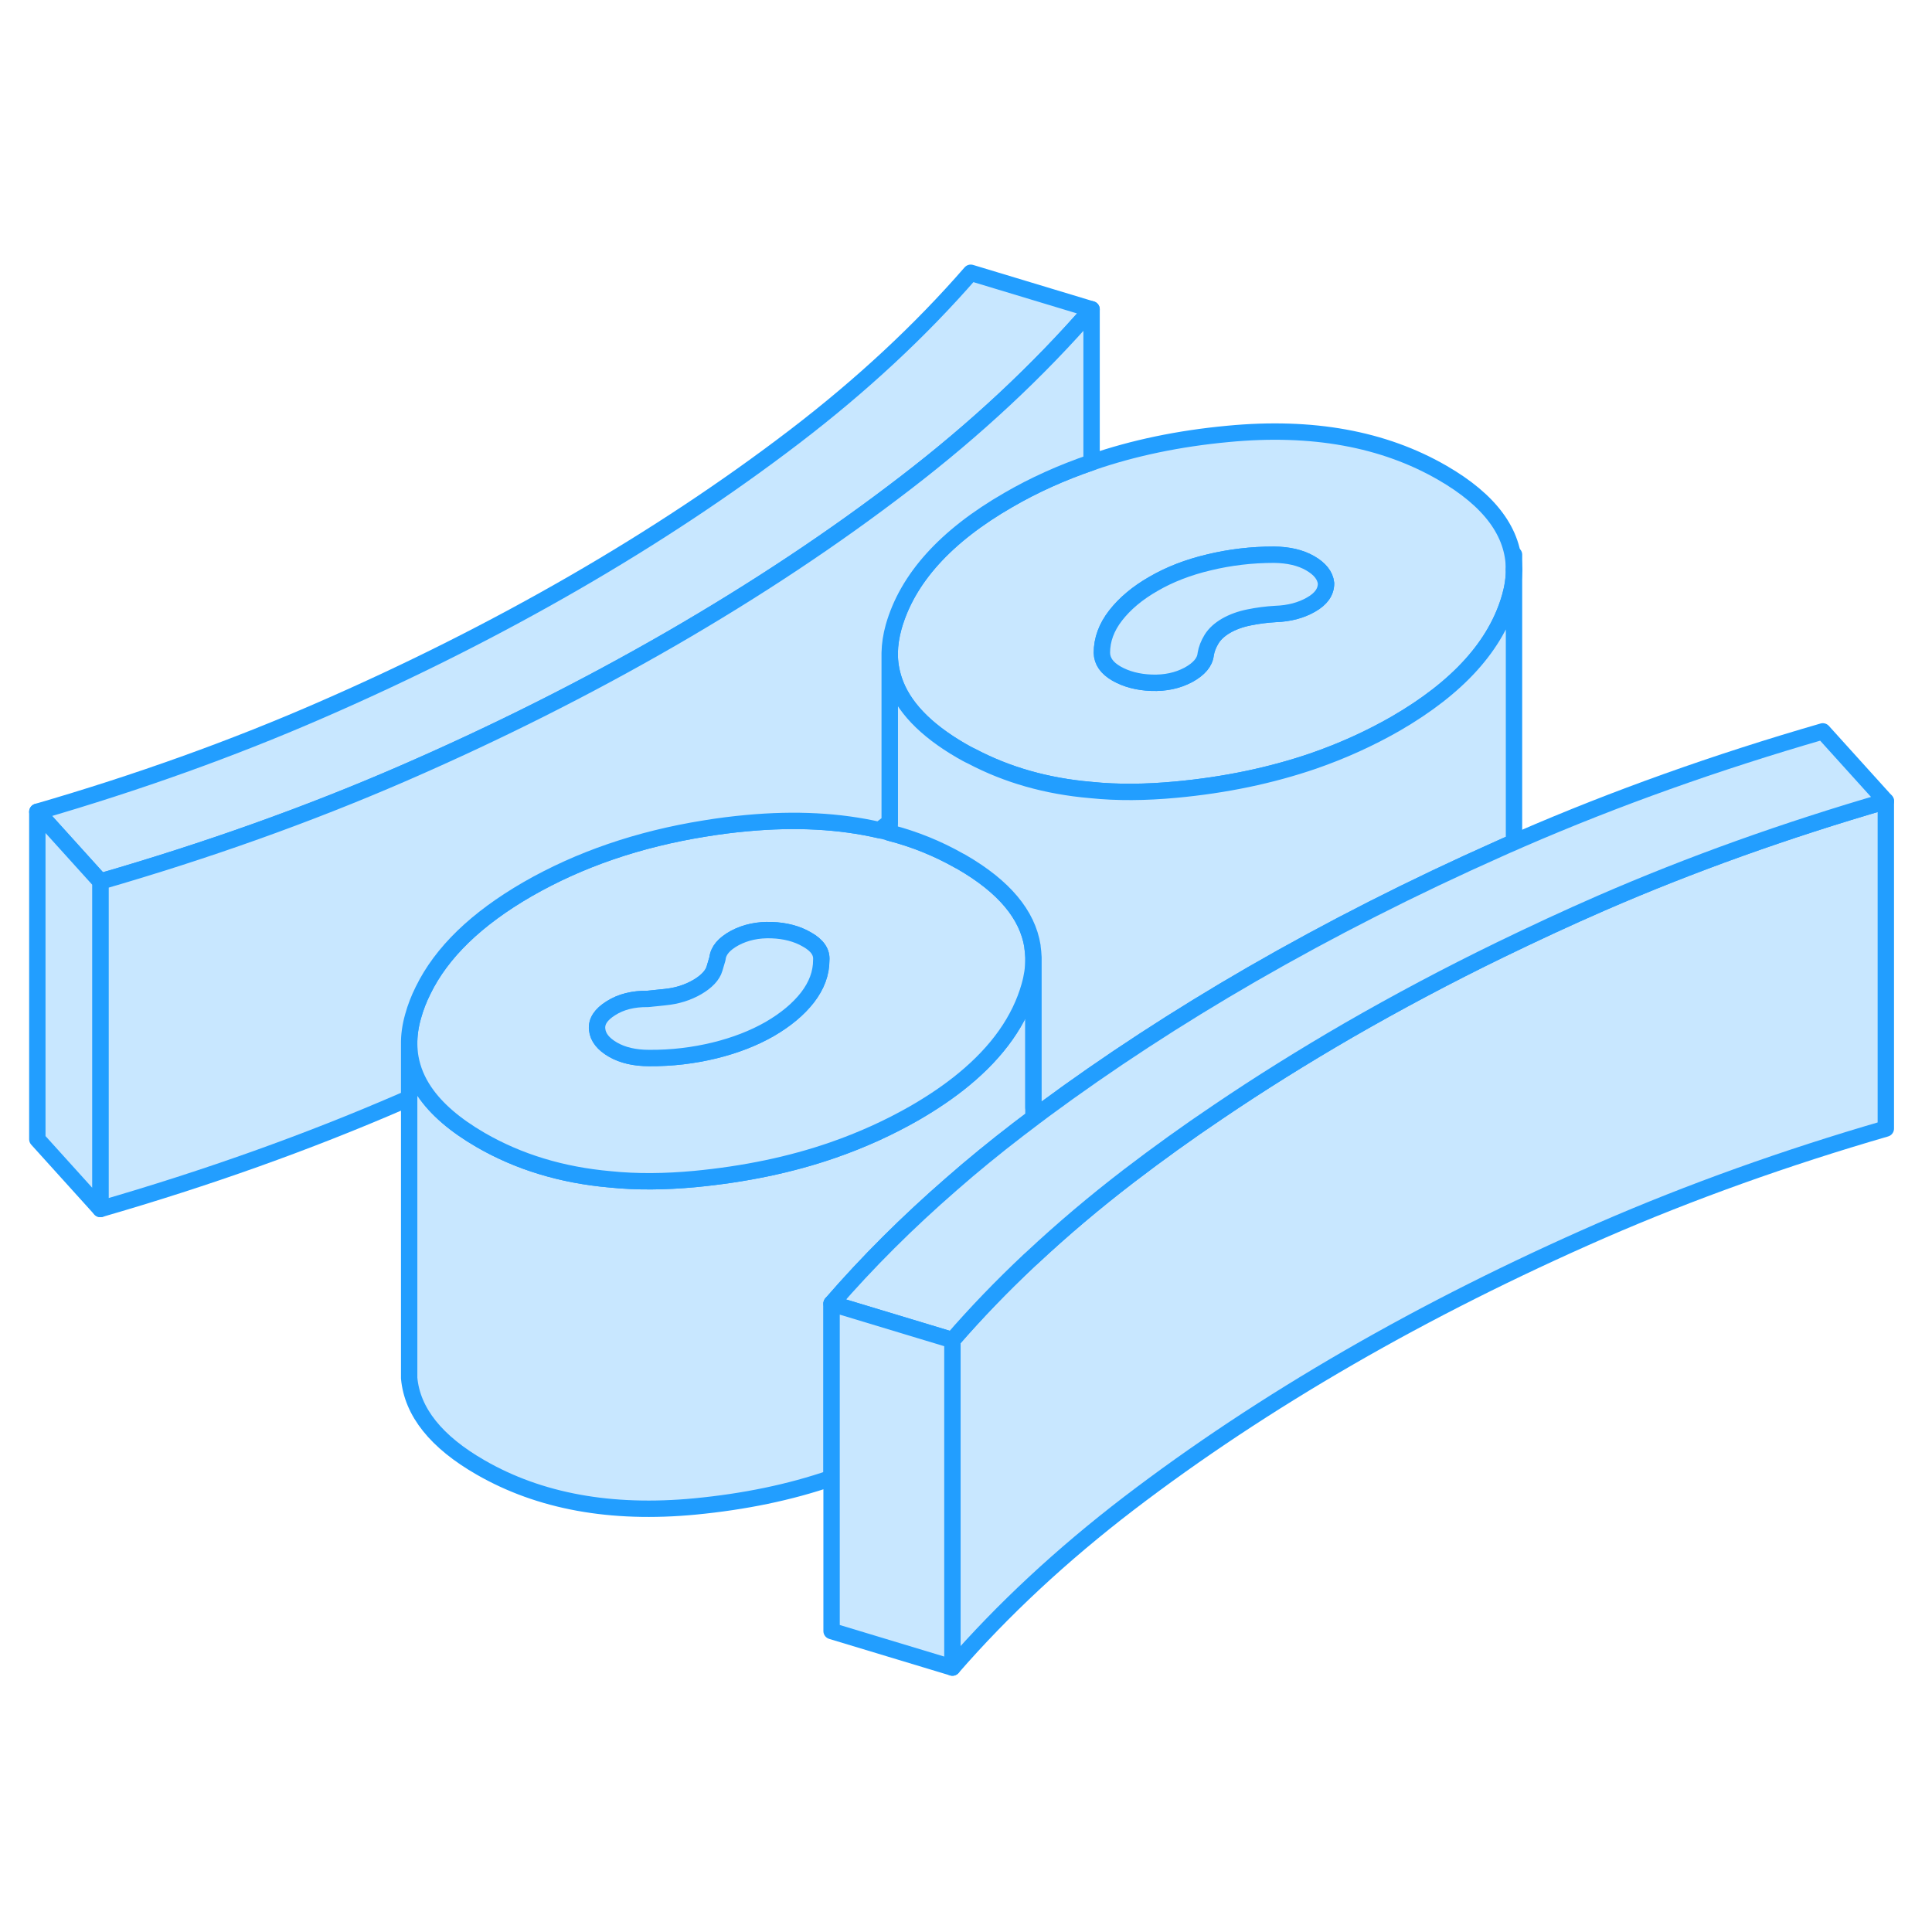 <svg width="48" height="48" viewBox="0 0 118 90" fill="#c8e7ff" xmlns="http://www.w3.org/2000/svg" stroke-width="1px" stroke-linecap="round" stroke-linejoin="round"><path d="M63.12 44.59V54.27C63.12 54.27 63.08 54.31 63.06 54.32C62.77 54.54 62.48 54.76 62.19 54.98C60.77 56.07 59.41 57.18 58.11 58.32C55.43 60.65 52.99 63.08 50.79 65.62V76.27C48.24 77.15 45.46 77.72 42.45 78.01C37.32 78.5 32.96 77.7 29.36 75.63C26.64 74.07 25.18 72.24 24.99 70.17V49.8C24.99 49.92 25 50.04 25.01 50.16C25.02 50.32 25.04 50.47 25.07 50.62C25.2 51.33 25.48 52.01 25.92 52.66C26.64 53.73 27.79 54.72 29.36 55.63C31.68 56.97 34.31 57.77 37.26 58.03C38.89 58.2 40.62 58.18 42.45 58.01C45.48 57.72 48.28 57.14 50.85 56.25C52.64 55.63 54.31 54.87 55.88 53.97C57 53.32 58 52.64 58.86 51.93C60.94 50.22 62.29 48.31 62.88 46.22C62.96 45.94 63.02 45.66 63.06 45.39C63.1 45.12 63.12 44.85 63.12 44.59Z" stroke="#229EFF" stroke-linejoin="round"/><path d="M63.06 43.83V43.79C62.75 41.86 61.32 40.15 58.75 38.66C58.7 38.63 58.65 38.6 58.6 38.58C57.28 37.83 55.86 37.25 54.34 36.86C54.13 36.79 53.92 36.74 53.71 36.7C51.28 36.14 48.59 36 45.65 36.27C44.76 36.35 43.9 36.46 43.05 36.6C38.99 37.25 35.39 38.49 32.22 40.31C29.09 42.12 26.97 44.17 25.84 46.49C25.58 47.01 25.38 47.53 25.23 48.07C25.06 48.67 24.98 49.24 24.99 49.8C24.99 49.92 25 50.04 25.01 50.16C25.02 50.32 25.04 50.47 25.07 50.62C25.2 51.33 25.48 52.01 25.92 52.66C26.64 53.73 27.79 54.72 29.36 55.63C31.68 56.97 34.31 57.77 37.26 58.03C38.89 58.2 40.62 58.18 42.45 58.01C45.48 57.72 48.28 57.14 50.85 56.25C52.64 55.63 54.31 54.87 55.88 53.97C57 53.32 58 52.64 58.86 51.93C60.94 50.22 62.29 48.31 62.88 46.22C62.96 45.94 63.02 45.66 63.06 45.39C63.1 45.12 63.12 44.85 63.12 44.59V44.48C63.11 44.26 63.09 44.04 63.06 43.83ZM49.32 46.92C48.76 47.64 47.99 48.28 47.01 48.85C46.03 49.41 44.9 49.85 43.63 50.16C42.35 50.47 41.03 50.63 39.65 50.62C38.77 50.62 38.03 50.45 37.44 50.11C36.85 49.77 36.52 49.36 36.47 48.87C36.42 48.39 36.7 47.96 37.31 47.58C37.92 47.19 38.67 47 39.56 47.01L40.63 46.9C41.34 46.83 41.99 46.63 42.58 46.29C43.16 45.95 43.52 45.57 43.64 45.16L43.82 44.55C43.87 44.06 44.22 43.65 44.88 43.29C45.54 42.94 46.29 42.78 47.13 42.81C47.96 42.84 48.69 43.03 49.3 43.39C49.92 43.74 50.2 44.16 50.16 44.64C50.16 45.44 49.88 46.19 49.32 46.92Z" stroke="#229EFF" stroke-linejoin="round"/><path d="M88.1 14.88C84.5 12.8 80.14 12.01 75.01 12.5C72 12.78 69.22 13.36 66.67 14.24C64.86 14.86 63.16 15.62 61.58 16.54C57.76 18.74 55.42 21.33 54.58 24.29C54.43 24.83 54.35 25.36 54.34 25.87V25.93C54.34 26.48 54.43 27.01 54.6 27.53C55.13 29.13 56.5 30.57 58.71 31.85C58.92 31.97 59.13 32.09 59.35 32.19C61.51 33.33 63.93 34.02 66.62 34.25C68.25 34.42 69.98 34.4 71.81 34.23C74.84 33.95 77.64 33.36 80.21 32.48C82 31.86 83.67 31.1 85.24 30.2C89.06 27.99 91.39 25.41 92.23 22.44C92.39 21.88 92.47 21.33 92.47 20.79C92.47 18.54 91.01 16.56 88.1 14.88ZM80.07 22.93C79.46 23.28 78.74 23.47 77.9 23.5C77.36 23.53 76.82 23.6 76.28 23.71C75.74 23.82 75.28 23.99 74.88 24.22C74.49 24.45 74.2 24.71 74 25.03C73.81 25.34 73.69 25.65 73.64 25.96C73.59 26.44 73.24 26.86 72.58 27.22C71.92 27.57 71.17 27.73 70.33 27.7C69.5 27.67 68.79 27.48 68.19 27.14C67.6 26.8 67.31 26.38 67.3 25.87C67.3 25.07 67.58 24.31 68.14 23.59C68.7 22.87 69.47 22.22 70.45 21.66C71.43 21.09 72.56 20.65 73.83 20.35C75.11 20.04 76.43 19.88 77.81 19.88C78.69 19.89 79.43 20.06 80.02 20.4C80.61 20.74 80.94 21.15 80.99 21.63C80.99 22.15 80.69 22.58 80.07 22.93Z" stroke="#229EFF" stroke-linejoin="round"/><path d="M92.47 20.79V37.44C92.16 37.57 91.85 37.71 91.54 37.85C86.28 40.19 81.26 42.74 76.47 45.5C71.9 48.14 67.66 50.91 63.75 53.8C63.54 53.76 63.33 53.71 63.12 53.65V44.48C63.11 44.26 63.09 44.04 63.06 43.83V43.79C62.75 41.86 61.32 40.15 58.75 38.66C58.7 38.63 58.65 38.6 58.6 38.58C57.28 37.83 55.86 37.25 54.34 36.86V25.93C54.34 26.48 54.43 27.01 54.6 27.53C55.13 29.13 56.5 30.57 58.71 31.85C58.92 31.97 59.13 32.09 59.35 32.19C61.51 33.33 63.93 34.02 66.62 34.25C68.25 34.42 69.98 34.4 71.81 34.23C74.84 33.95 77.64 33.36 80.21 32.48C82 31.86 83.67 31.1 85.24 30.2C89.06 27.99 91.39 25.41 92.23 22.44C92.39 21.88 92.47 21.33 92.47 20.79Z" stroke="#229EFF" stroke-linejoin="round"/><path d="M80.99 21.63C80.99 22.15 80.69 22.58 80.07 22.93C79.46 23.28 78.74 23.47 77.9 23.5C77.36 23.53 76.82 23.6 76.28 23.71C75.74 23.82 75.28 23.99 74.88 24.22C74.49 24.45 74.2 24.71 74 25.03C73.81 25.34 73.69 25.65 73.64 25.96C73.59 26.44 73.24 26.86 72.58 27.22C71.92 27.57 71.17 27.73 70.33 27.7C69.5 27.67 68.79 27.48 68.19 27.14C67.6 26.8 67.31 26.38 67.3 25.87C67.3 25.07 67.58 24.31 68.14 23.59C68.7 22.87 69.47 22.22 70.45 21.66C71.43 21.09 72.56 20.65 73.83 20.35C75.11 20.04 76.43 19.88 77.81 19.88C78.69 19.89 79.43 20.06 80.02 20.4C80.61 20.74 80.94 21.15 80.99 21.63Z" stroke="#229EFF" stroke-linejoin="round"/><path d="M115.18 34.93V54.93C109.05 56.71 103.27 58.78 97.82 61.15C92.38 63.53 87.24 66.11 82.39 68.91C77.54 71.71 73.06 74.68 68.95 77.82C64.84 80.97 61.25 84.31 58.17 87.85V67.85C59.62 66.18 61.18 64.56 62.86 62.98C62.93 62.92 62.99 62.86 63.06 62.8C64.89 61.09 66.85 59.43 68.95 57.82C70.7 56.48 72.52 55.17 74.41 53.9C76.95 52.18 79.61 50.52 82.39 48.91C85.36 47.2 88.44 45.56 91.63 44.01C93.65 43.03 95.71 42.07 97.82 41.15C103.27 38.78 109.05 36.71 115.18 34.93Z" stroke="#229EFF" stroke-linejoin="round"/><path d="M59.29 2.66C56.21 6.2 52.62 9.54 48.51 12.68C44.4 15.82 39.92 18.79 35.07 21.59C30.22 24.39 25.08 26.98 19.64 29.35C14.19 31.73 8.41 33.8 2.28 35.58L6.13 39.84C12.66 37.95 18.8 35.76 24.56 33.26C30.32 30.76 35.79 28.01 40.99 25.01C46.18 22.01 50.94 18.85 55.27 15.52C59.6 12.2 63.4 8.65 66.67 4.89L59.29 2.66Z" stroke="#229EFF" stroke-linejoin="round"/><path d="M115.18 34.93C109.05 36.71 103.27 38.78 97.82 41.15C95.71 42.07 93.65 43.03 91.63 44.01C88.44 45.56 85.36 47.2 82.39 48.91C79.61 50.52 76.95 52.18 74.41 53.9C72.52 55.17 70.7 56.48 68.95 57.82C66.85 59.43 64.89 61.09 63.06 62.8C62.99 62.86 62.93 62.92 62.86 62.98C61.18 64.56 59.62 66.18 58.17 67.85L50.79 65.62C52.99 63.08 55.43 60.65 58.11 58.32C59.41 57.18 60.77 56.07 62.19 54.98C62.48 54.76 62.77 54.54 63.06 54.32C63.08 54.32 63.1 54.29 63.12 54.27C63.33 54.12 63.54 53.96 63.75 53.8C67.66 50.91 71.9 48.14 76.47 45.5C81.26 42.74 86.28 40.19 91.54 37.85C91.85 37.71 92.16 37.57 92.47 37.44C92.61 37.38 92.76 37.31 92.9 37.25C98.66 34.75 104.8 32.56 111.33 30.67L115.18 34.93Z" stroke="#229EFF" stroke-linejoin="round"/><path d="M58.17 67.85V87.85L50.79 85.62V65.62L58.17 67.85Z" stroke="#229EFF" stroke-linejoin="round"/><path d="M50.16 44.64C50.16 45.44 49.88 46.19 49.321 46.92C48.761 47.64 47.99 48.28 47.01 48.85C46.03 49.41 44.9 49.85 43.63 50.16C42.35 50.47 41.031 50.63 39.651 50.62C38.77 50.62 38.031 50.45 37.441 50.11C36.85 49.77 36.52 49.36 36.471 48.87C36.42 48.39 36.7 47.96 37.31 47.58C37.92 47.19 38.67 47 39.56 47.01L40.63 46.9C41.34 46.83 41.99 46.63 42.581 46.29C43.16 45.95 43.52 45.57 43.64 45.16L43.821 44.55C43.87 44.06 44.22 43.65 44.88 43.29C45.54 42.94 46.29 42.78 47.13 42.81C47.96 42.84 48.691 43.03 49.3 43.39C49.92 43.74 50.2 44.16 50.16 44.64Z" stroke="#229EFF" stroke-linejoin="round"/><path d="M92.471 20.79V19.88" stroke="#229EFF" stroke-linejoin="round"/><path d="M66.67 4.891V14.241C64.86 14.861 63.16 15.621 61.58 16.541C57.76 18.741 55.42 21.331 54.58 24.291C54.43 24.831 54.35 25.361 54.34 25.871V36.221C54.13 36.381 53.92 36.541 53.71 36.701C51.28 36.141 48.59 36.001 45.65 36.271C44.76 36.351 43.9 36.461 43.05 36.601C38.99 37.251 35.39 38.491 32.22 40.311C29.09 42.121 26.97 44.171 25.84 46.491C25.58 47.011 25.38 47.531 25.23 48.071C25.06 48.671 24.98 49.241 24.99 49.801V53.071C24.85 53.131 24.71 53.201 24.56 53.261C18.8 55.761 12.66 57.951 6.13 59.841V39.841C12.66 37.951 18.8 35.761 24.56 33.261C30.32 30.761 35.79 28.011 40.99 25.011C46.18 22.011 50.94 18.851 55.27 15.521C59.6 12.201 63.4 8.651 66.67 4.891Z" stroke="#229EFF" stroke-linejoin="round"/><path d="M6.13 39.84V59.84L2.28 55.58V35.58L6.13 39.84Z" stroke="#229EFF" stroke-linejoin="round"/></svg>